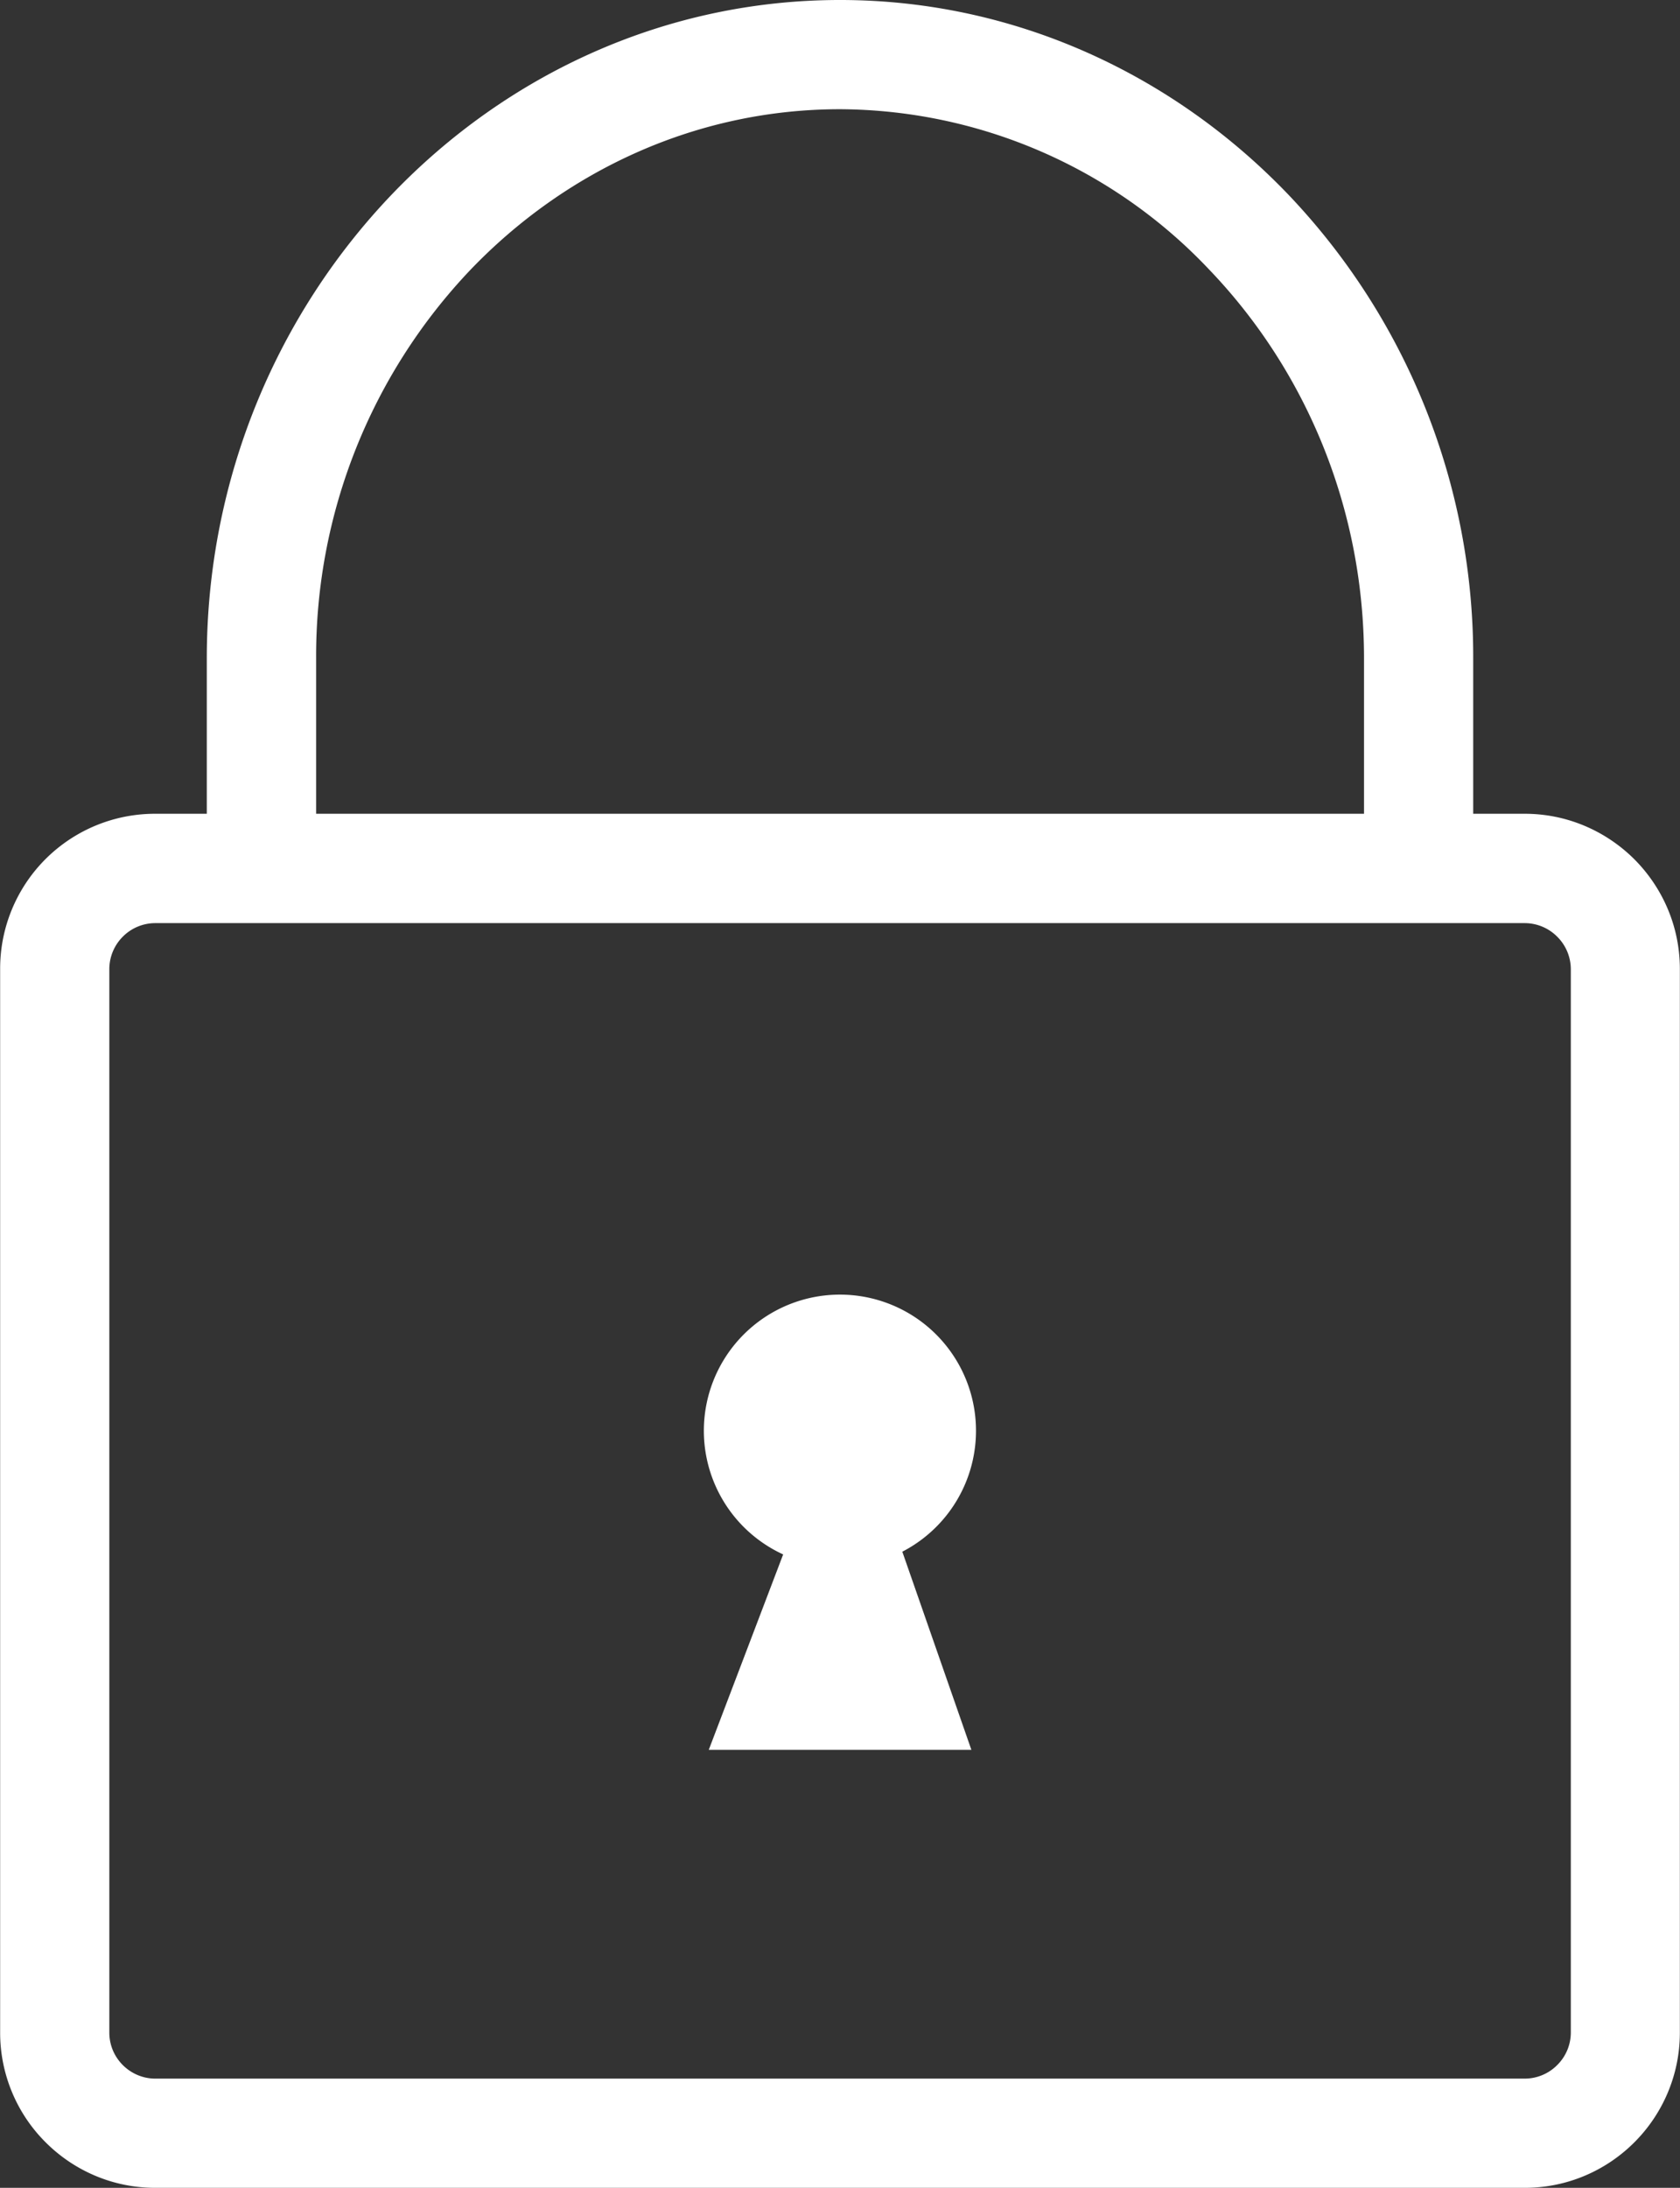 <svg xmlns="http://www.w3.org/2000/svg" width="12.186" height="15.865" viewBox="41.883 345.451 12.186 15.865"><rect x="41.883" y="345.451" width="12.186" height="15.865" fill="#333333" stroke="none"/><g data-name="lock-line-icon"><path d="M43.01 351.352h.373v-1.127c0-1.309.515-2.5 1.344-3.366.833-.869 1.983-1.408 3.249-1.408s2.416.54 3.249 1.408a4.857 4.857 0 0 1 1.344 3.366v1.127h.374c.31 0 .591.127.795.33.204.205.33.486.33.796v7.712c0 .31-.126.592-.33.796-.204.204-.485.33-.795.33h-9.934c-.31 0-.591-.126-.795-.33a1.122 1.122 0 0 1-.33-.796v-7.712a1.123 1.123 0 0 1 1.126-1.126Zm4.554 5.37-.54 1.418h1.905l-.501-1.437a.987.987 0 1 0-.864.02Zm-3.389-5.37h7.602v-1.127c0-1.099-.43-2.096-1.122-2.818a3.706 3.706 0 0 0-2.679-1.164c-1.043 0-1.991.446-2.68 1.164a4.064 4.064 0 0 0-1.12 2.818v1.127Zm8.768.793h-9.934a.332.332 0 0 0-.235.098.333.333 0 0 0-.098.235v7.712c0 .092.037.175.098.236.06.06.144.098.235.098h9.934a.332.332 0 0 0 .235-.098.332.332 0 0 0 .099-.236v-7.712a.333.333 0 0 0-.099-.235.333.333 0 0 0-.235-.098Z" fill="#fff" fill-rule="evenodd" data-name="Path 53"/></g></svg>